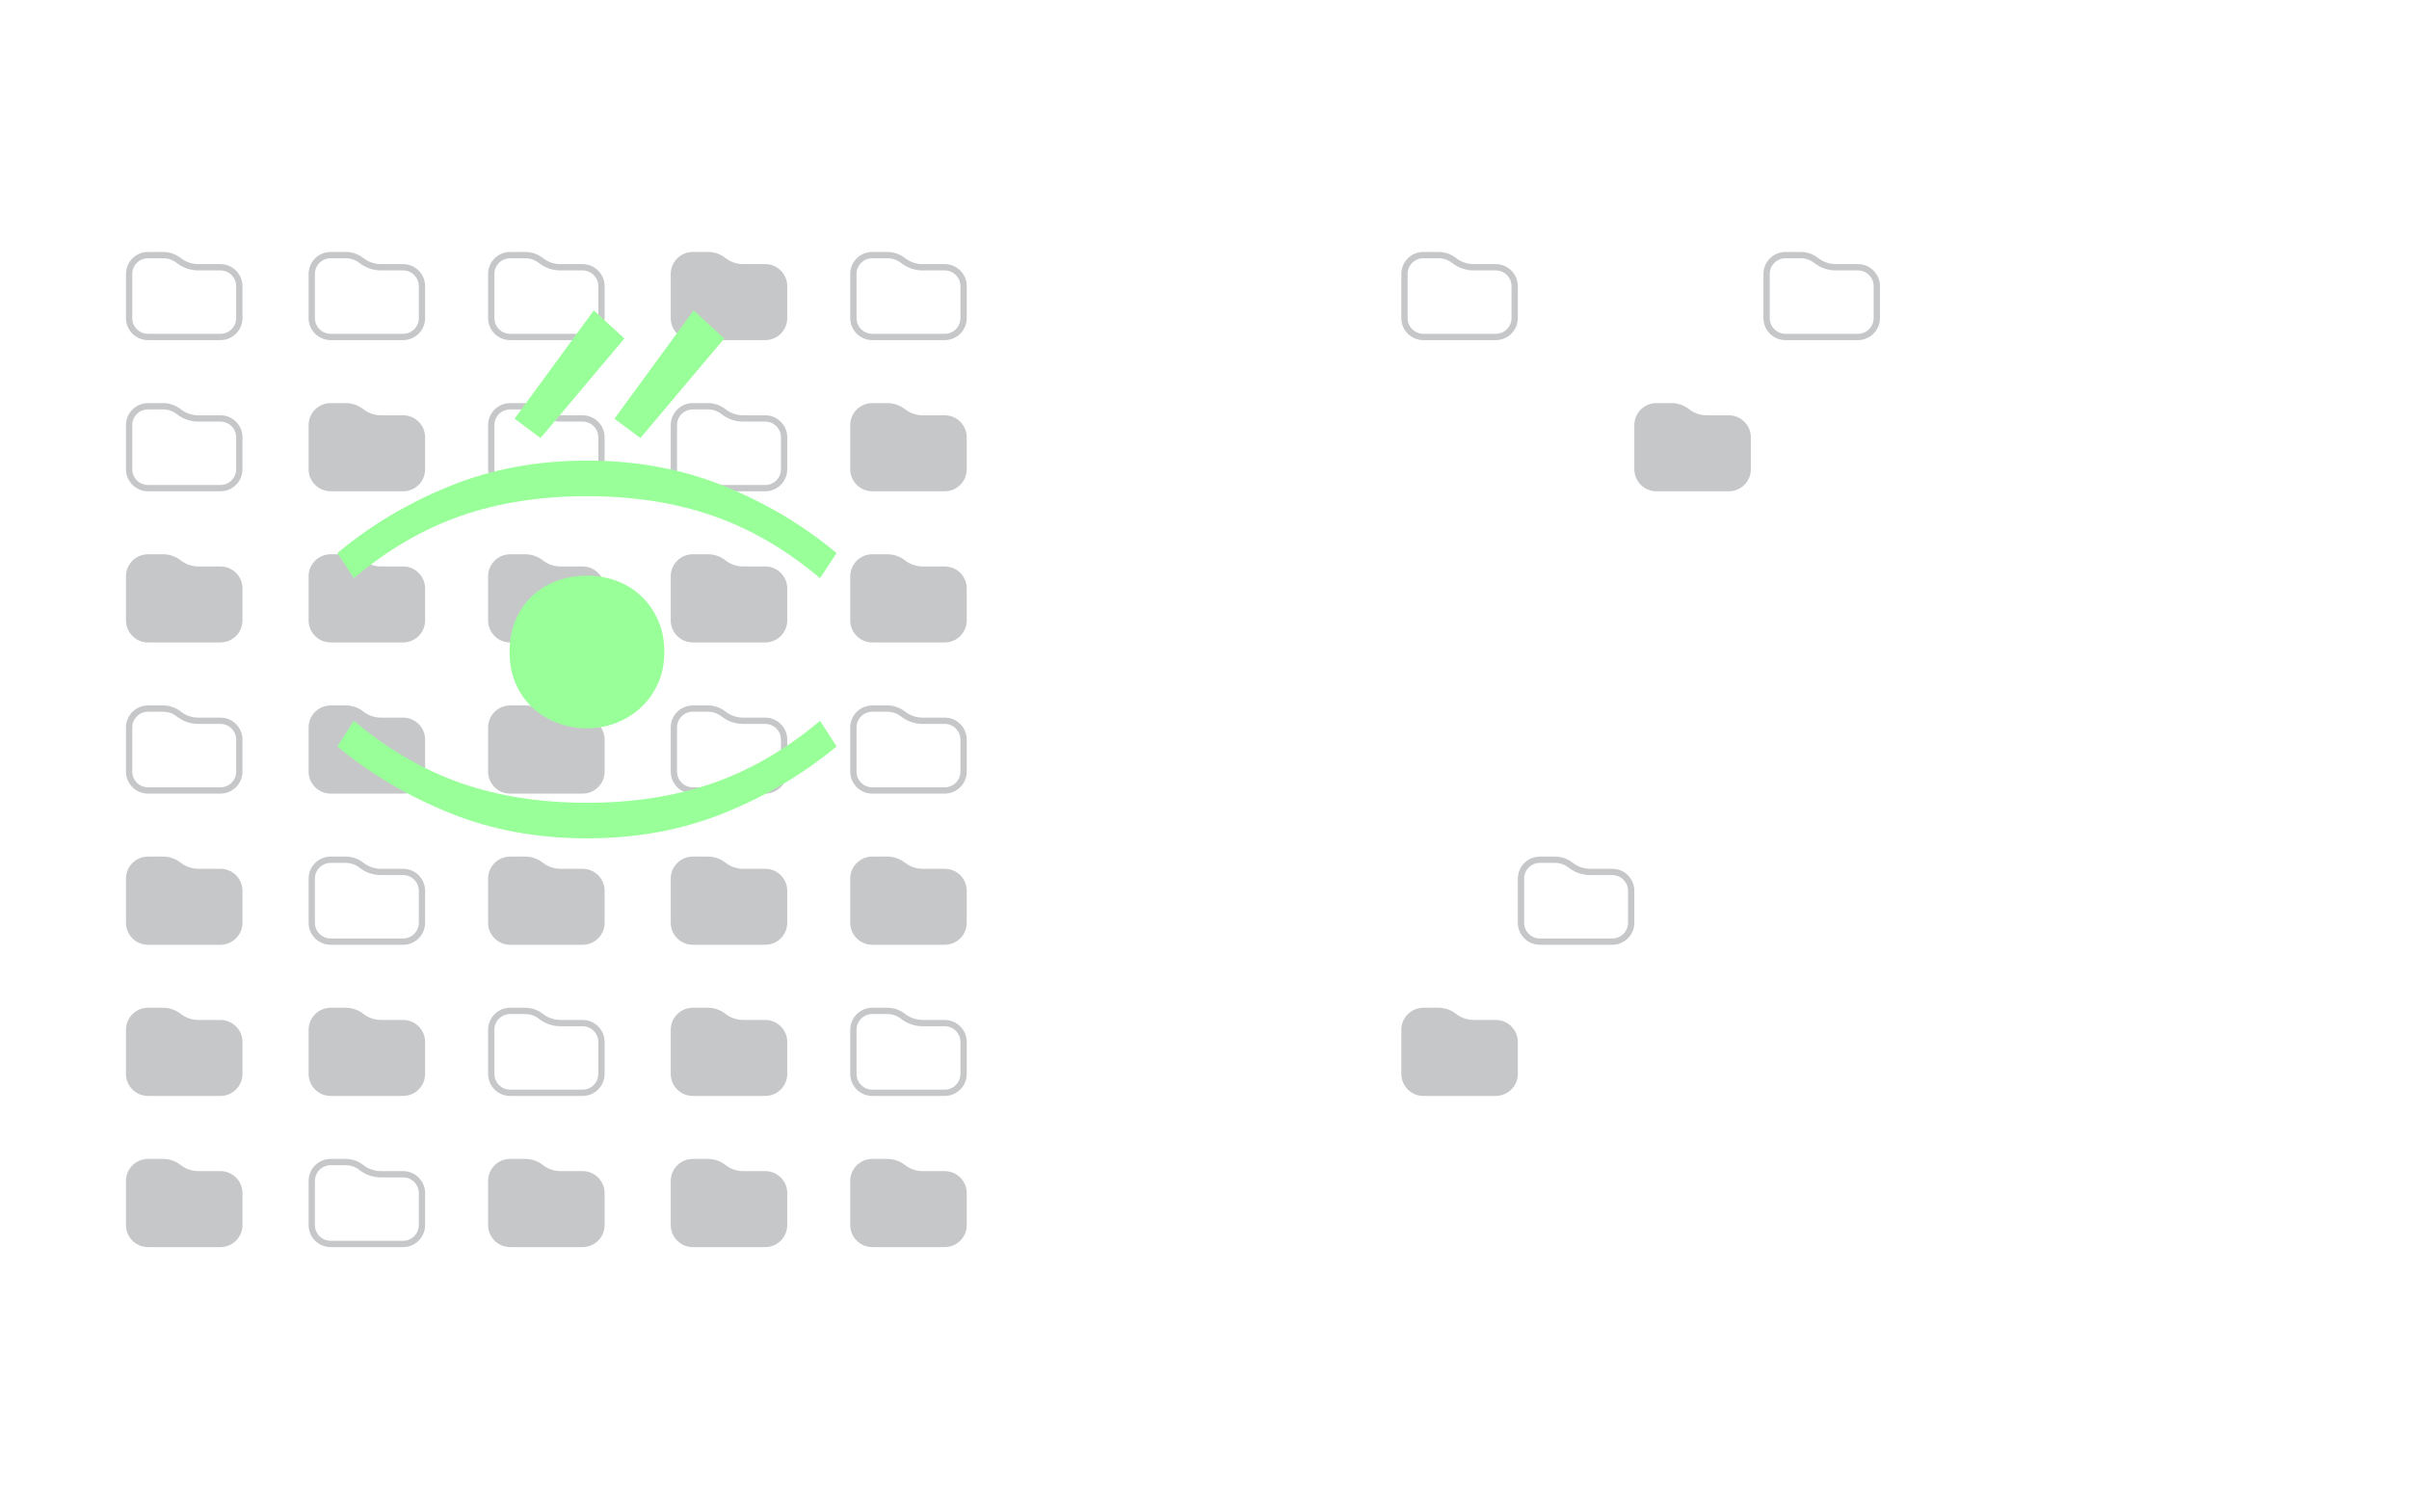 <?xml version="1.0" encoding="UTF-8"?>
<svg width="765px" height="480px" viewBox="0 0 765 480" version="1.1" xmlns="http://www.w3.org/2000/svg" xmlns:xlink="http://www.w3.org/1999/xlink">
    <!-- Generator: Sketch 55.1 (78136) - https://sketchapp.com -->
    <title>Ilustracion_AuditoriaProcesos</title>
    <desc>Created with Sketch.</desc>
    <defs>
        <rect id="path-1" x="0" y="0" width="172" height="286"></rect>
    </defs>
    <g id="Ilustracion_AuditoriaProcesos" stroke="none" stroke-width="1" fill="none" fill-rule="evenodd">
        <g id="Carpetas-Copy" opacity="0.25" transform="translate(40, 80)">
            <path d="M7,27 L30,27 C33.314,27 36,24.314 36,21 L36,10.869 C36,7.555 33.314,4.869 30,4.869 L22.974,4.869 C20.723,4.869 18.538,4.112 16.768,2.72 C15.351,1.606 13.601,1 11.798,1 L7,1 C3.686,1 1,3.686 1,7 L1,21 C1,24.314 3.686,27 7,27 Z" id="Carpeta-Copy-2" stroke="#191E28" stroke-width="2"></path>
            <path d="M412,27 L435,27 C438.314,27 441,24.314 441,21 L441,10.869 C441,7.555 438.314,4.869 435,4.869 L427.974,4.869 C425.723,4.869 423.538,4.112 421.768,2.72 C420.351,1.606 418.601,1 416.798,1 L412,1 C408.686,1 406,3.686 406,7 L406,21 C406,24.314 408.686,27 412,27 Z" id="Carpeta-Copy-35" stroke="#191E28" stroke-width="2"></path>
            <path d="M65,27 L88,27 C91.314,27 94,24.314 94,21 L94,10.869 C94,7.555 91.314,4.869 88,4.869 L80.974,4.869 C78.723,4.869 76.538,4.112 74.768,2.72 C73.351,1.606 71.601,1 69.798,1 L65,1 C61.686,1 59,3.686 59,7 L59,21 C59,24.314 61.686,27 65,27 Z" id="Carpeta-Copy-3" stroke="#191E28" stroke-width="2"></path>
            <path d="M122,27 L145,27 C148.314,27 151,24.314 151,21 L151,10.869 C151,7.555 148.314,4.869 145,4.869 L137.974,4.869 C135.723,4.869 133.538,4.112 131.768,2.72 C130.351,1.606 128.601,1 126.798,1 L122,1 C118.686,1 116,3.686 116,7 L116,21 C116,24.314 118.686,27 122,27 Z" id="Carpeta-Copy-4" stroke="#191E28" stroke-width="2"></path>
            <path d="M527,27 L550,27 C553.314,27 556,24.314 556,21 L556,10.869 C556,7.555 553.314,4.869 550,4.869 L542.974,4.869 C540.723,4.869 538.538,4.112 536.768,2.72 C535.351,1.606 533.601,1 531.798,1 L527,1 C523.686,1 521,3.686 521,7 L521,21 C521,24.314 523.686,27 527,27 Z" id="Carpeta-Copy-36" stroke="#191E28" stroke-width="2"></path>
            <path d="M180,28 L203,28 C206.866,28 210,24.866 210,21 L210,10.869 C210,7.003 206.866,3.869 203,3.869 L195.974,3.869 C193.948,3.869 191.98,3.187 190.386,1.934 C188.793,0.681 186.825,-2.14868339e-15 184.798,0 L180,0 C176.134,7.10171439e-16 173,3.134 173,7 L173,21 C173,24.866 176.134,28 180,28 Z" id="Carpeta-Copy-5" fill="#191E28"></path>
            <path d="M237,27 L260,27 C263.314,27 266,24.314 266,21 L266,10.869 C266,7.555 263.314,4.869 260,4.869 L252.974,4.869 C250.723,4.869 248.538,4.112 246.768,2.72 C245.351,1.606 243.601,1 241.798,1 L237,1 C233.686,1 231,3.686 231,7 L231,21 C231,24.314 233.686,27 237,27 Z" id="Carpeta-Copy-6" stroke="#191E28" stroke-width="2"></path>
            <path d="M7,75 L30,75 C33.314,75 36,72.314 36,69 L36,58.869 C36,55.555 33.314,52.869 30,52.869 L22.974,52.869 C20.723,52.869 18.538,52.112 16.768,50.72 C15.351,49.606 13.601,49 11.798,49 L7,49 C3.686,49 1,51.686 1,55 L1,69 C1,72.314 3.686,75 7,75 Z" id="Carpeta-Copy-2" stroke="#191E28" stroke-width="2"></path>
            <path d="M7,124 L30,124 C33.866,124 37,120.866 37,117 L37,106.869 C37,103.003 33.866,99.869 30,99.869 L22.974,99.869 C20.948,99.869 18.98,99.187 17.386,97.934 C15.793,96.681 13.825,96 11.798,96 L7,96 C3.134,96 -4.73447626e-16,99.134 0,103 L0,117 C4.73447626e-16,120.866 3.134,124 7,124 Z" id="Carpeta-Copy-7" fill="#191E28"></path>
            <path d="M7,171 L30,171 C33.314,171 36,168.314 36,165 L36,154.869 C36,151.555 33.314,148.869 30,148.869 L22.974,148.869 C20.723,148.869 18.538,148.112 16.768,146.72 C15.351,145.606 13.601,145 11.798,145 L7,145 C3.686,145 1,147.686 1,151 L1,165 C1,168.314 3.686,171 7,171 Z" id="Carpeta-Copy-12" stroke="#191E28" stroke-width="2"></path>
            <path d="M65,76 L88,76 C91.866,76 95,72.866 95,69 L95,58.869 C95,55.003 91.866,51.869 88,51.869 L80.974,51.869 C78.948,51.869 76.98,51.187 75.386,49.934 C73.793,48.681 71.825,48 69.798,48 L65,48 C61.134,48 58,51.134 58,55 L58,69 C58,72.866 61.134,76 65,76 Z" id="Carpeta-Copy-3" fill="#191E28"></path>
            <path d="M65,124 L88,124 C91.866,124 95,120.866 95,117 L95,106.869 C95,103.003 91.866,99.869 88,99.869 L80.974,99.869 C78.948,99.869 76.98,99.187 75.386,97.934 C73.793,96.681 71.825,96 69.798,96 L65,96 C61.134,96 58,99.134 58,103 L58,117 C58,120.866 61.134,124 65,124 Z" id="Carpeta-Copy-8" fill="#191E28"></path>
            <path d="M65,172 L88,172 C91.866,172 95,168.866 95,165 L95,154.869 C95,151.003 91.866,147.869 88,147.869 L80.974,147.869 C78.948,147.869 76.98,147.187 75.386,145.934 C73.793,144.681 71.825,144 69.798,144 L65,144 C61.134,144 58,147.134 58,151 L58,165 C58,168.866 61.134,172 65,172 Z" id="Carpeta-Copy-13" fill="#191E28"></path>
            <path d="M122,75 L145,75 C148.314,75 151,72.314 151,69 L151,58.869 C151,55.555 148.314,52.869 145,52.869 L137.974,52.869 C135.723,52.869 133.538,52.112 131.768,50.72 C130.351,49.606 128.601,49 126.798,49 L122,49 C118.686,49 116,51.686 116,55 L116,69 C116,72.314 118.686,75 122,75 Z" id="Carpeta-Copy-4" stroke="#191E28" stroke-width="2"></path>
            <path d="M122,124 L145,124 C148.866,124 152,120.866 152,117 L152,106.869 C152,103.003 148.866,99.869 145,99.869 L137.974,99.869 C135.948,99.869 133.98,99.187 132.386,97.934 C130.793,96.681 128.825,96 126.798,96 L122,96 C118.134,96 115,99.134 115,103 L115,117 C115,120.866 118.134,124 122,124 Z" id="Carpeta-Copy-9" fill="#191E28"></path>
            <path d="M122,172 L145,172 C148.866,172 152,168.866 152,165 L152,154.869 C152,151.003 148.866,147.869 145,147.869 L137.974,147.869 C135.948,147.869 133.98,147.187 132.386,145.934 C130.793,144.681 128.825,144 126.798,144 L122,144 C118.134,144 115,147.134 115,151 L115,165 C115,168.866 118.134,172 122,172 Z" id="Carpeta-Copy-14" fill="#191E28"></path>
            <path d="M180,75 L203,75 C206.314,75 209,72.314 209,69 L209,58.869 C209,55.555 206.314,52.869 203,52.869 L195.974,52.869 C193.723,52.869 191.538,52.112 189.768,50.72 C188.351,49.606 186.601,49 184.798,49 L180,49 C176.686,49 174,51.686 174,55 L174,69 C174,72.314 176.686,75 180,75 Z" id="Carpeta-Copy-5" stroke="#191E28" stroke-width="2"></path>
            <path d="M180,124 L203,124 C206.866,124 210,120.866 210,117 L210,106.869 C210,103.003 206.866,99.869 203,99.869 L195.974,99.869 C193.948,99.869 191.98,99.187 190.386,97.934 C188.793,96.681 186.825,96 184.798,96 L180,96 C176.134,96 173,99.134 173,103 L173,117 C173,120.866 176.134,124 180,124 Z" id="Carpeta-Copy-10" fill="#191E28"></path>
            <path d="M180,171 L203,171 C206.314,171 209,168.314 209,165 L209,154.869 C209,151.555 206.314,148.869 203,148.869 L195.974,148.869 C193.723,148.869 191.538,148.112 189.768,146.72 C188.351,145.606 186.601,145 184.798,145 L180,145 C176.686,145 174,147.686 174,151 L174,165 C174,168.314 176.686,171 180,171 Z" id="Carpeta-Copy-15" stroke="#191E28" stroke-width="2"></path>
            <path d="M237,76 L260,76 C263.866,76 267,72.866 267,69 L267,58.869 C267,55.003 263.866,51.869 260,51.869 L252.974,51.869 C250.948,51.869 248.98,51.187 247.386,49.934 C245.793,48.681 243.825,48 241.798,48 L237,48 C233.134,48 230,51.134 230,55 L230,69 C230,72.866 233.134,76 237,76 Z" id="Carpeta-Copy-6" fill="#191E28"></path>
            <path d="M486,76 L509,76 C512.866,76 516,72.866 516,69 L516,58.869 C516,55.003 512.866,51.869 509,51.869 L501.974,51.869 C499.948,51.869 497.98,51.187 496.386,49.934 C494.793,48.681 492.825,48 490.798,48 L486,48 C482.134,48 479,51.134 479,55 L479,69 C479,72.866 482.134,76 486,76 Z" id="Carpeta-Copy-34" fill="#191E28"></path>
            <path d="M237,124 L260,124 C263.866,124 267,120.866 267,117 L267,106.869 C267,103.003 263.866,99.869 260,99.869 L252.974,99.869 C250.948,99.869 248.98,99.187 247.386,97.934 C245.793,96.681 243.825,96 241.798,96 L237,96 C233.134,96 230,99.134 230,103 L230,117 C230,120.866 233.134,124 237,124 Z" id="Carpeta-Copy-11" fill="#191E28"></path>
            <path d="M237,171 L260,171 C263.314,171 266,168.314 266,165 L266,154.869 C266,151.555 263.314,148.869 260,148.869 L252.974,148.869 C250.723,148.869 248.538,148.112 246.768,146.72 C245.351,145.606 243.601,145 241.798,145 L237,145 C233.686,145 231,147.686 231,151 L231,165 C231,168.314 233.686,171 237,171 Z" id="Carpeta-Copy-16" stroke="#191E28" stroke-width="2"></path>
            <path d="M7,220 L30,220 C33.866,220 37,216.866 37,213 L37,202.869 C37,199.003 33.866,195.869 30,195.869 L22.974,195.869 C20.948,195.869 18.98,195.187 17.386,193.934 C15.793,192.681 13.825,192 11.798,192 L7,192 C3.134,192 -4.73447626e-16,195.134 0,199 L0,213 C4.73447626e-16,216.866 3.134,220 7,220 Z" id="Carpeta-Copy-21" fill="#191E28"></path>
            <path d="M65,219 L88,219 C91.314,219 94,216.314 94,213 L94,202.869 C94,199.555 91.314,196.869 88,196.869 L80.974,196.869 C78.723,196.869 76.538,196.112 74.768,194.72 C73.351,193.606 71.601,193 69.798,193 L65,193 C61.686,193 59,195.686 59,199 L59,213 C59,216.314 61.686,219 65,219 Z" id="Carpeta-Copy-20" stroke="#191E28" stroke-width="2"></path>
            <path d="M122,220 L145,220 C148.866,220 152,216.866 152,213 L152,202.869 C152,199.003 148.866,195.869 145,195.869 L137.974,195.869 C135.948,195.869 133.98,195.187 132.386,193.934 C130.793,192.681 128.825,192 126.798,192 L122,192 C118.134,192 115,195.134 115,199 L115,213 C115,216.866 118.134,220 122,220 Z" id="Carpeta-Copy-19" fill="#191E28"></path>
            <path d="M180,220 L203,220 C206.866,220 210,216.866 210,213 L210,202.869 C210,199.003 206.866,195.869 203,195.869 L195.974,195.869 C193.948,195.869 191.98,195.187 190.386,193.934 C188.793,192.681 186.825,192 184.798,192 L180,192 C176.134,192 173,195.134 173,199 L173,213 C173,216.866 176.134,220 180,220 Z" id="Carpeta-Copy-18" fill="#191E28"></path>
            <path d="M237,220 L260,220 C263.866,220 267,216.866 267,213 L267,202.869 C267,199.003 263.866,195.869 260,195.869 L252.974,195.869 C250.948,195.869 248.98,195.187 247.386,193.934 C245.793,192.681 243.825,192 241.798,192 L237,192 C233.134,192 230,195.134 230,199 L230,213 C230,216.866 233.134,220 237,220 Z" id="Carpeta-Copy-17" fill="#191E28"></path>
            <path d="M7,268 L30,268 C33.866,268 37,264.866 37,261 L37,250.869 C37,247.003 33.866,243.869 30,243.869 L22.974,243.869 C20.948,243.869 18.98,243.187 17.386,241.934 C15.793,240.681 13.825,240 11.798,240 L7,240 C3.134,240 -4.73447626e-16,243.134 0,247 L0,261 C4.73447626e-16,264.866 3.134,268 7,268 Z" id="Carpeta-Copy-26" fill="#191E28"></path>
            <path d="M65,268 L88,268 C91.866,268 95,264.866 95,261 L95,250.869 C95,247.003 91.866,243.869 88,243.869 L80.974,243.869 C78.948,243.869 76.98,243.187 75.386,241.934 C73.793,240.681 71.825,240 69.798,240 L65,240 C61.134,240 58,243.134 58,247 L58,261 C58,264.866 61.134,268 65,268 Z" id="Carpeta-Copy-25" fill="#191E28"></path>
            <path d="M122,267 L145,267 C148.314,267 151,264.314 151,261 L151,250.869 C151,247.555 148.314,244.869 145,244.869 L137.974,244.869 C135.723,244.869 133.538,244.112 131.768,242.72 C130.351,241.606 128.601,241 126.798,241 L122,241 C118.686,241 116,243.686 116,247 L116,261 C116,264.314 118.686,267 122,267 Z" id="Carpeta-Copy-24" stroke="#191E28" stroke-width="2"></path>
            <path d="M180,268 L203,268 C206.866,268 210,264.866 210,261 L210,250.869 C210,247.003 206.866,243.869 203,243.869 L195.974,243.869 C193.948,243.869 191.98,243.187 190.386,241.934 C188.793,240.681 186.825,240 184.798,240 L180,240 C176.134,240 173,243.134 173,247 L173,261 C173,264.866 176.134,268 180,268 Z" id="Carpeta-Copy-23" fill="#191E28"></path>
            <path d="M237,267 L260,267 C263.314,267 266,264.314 266,261 L266,250.869 C266,247.555 263.314,244.869 260,244.869 L252.974,244.869 C250.723,244.869 248.538,244.112 246.768,242.72 C245.351,241.606 243.601,241 241.798,241 L237,241 C233.686,241 231,243.686 231,247 L231,261 C231,264.314 233.686,267 237,267 Z" id="Carpeta-Copy-22" stroke="#191E28" stroke-width="2"></path>
            <path d="M7,316 L30,316 C33.866,316 37,312.866 37,309 L37,298.869 C37,295.003 33.866,291.869 30,291.869 L22.974,291.869 C20.948,291.869 18.98,291.187 17.386,289.934 C15.793,288.681 13.825,288 11.798,288 L7,288 C3.134,288 -4.73447626e-16,291.134 0,295 L0,309 C4.73447626e-16,312.866 3.134,316 7,316 Z" id="Carpeta-Copy-31" fill="#191E28"></path>
            <path d="M65,315 L88,315 C91.314,315 94,312.314 94,309 L94,298.869 C94,295.555 91.314,292.869 88,292.869 L80.974,292.869 C78.723,292.869 76.538,292.112 74.768,290.72 C73.351,289.606 71.601,289 69.798,289 L65,289 C61.686,289 59,291.686 59,295 L59,309 C59,312.314 61.686,315 65,315 Z" id="Carpeta-Copy-30" stroke="#191E28" stroke-width="2"></path>
            <path d="M122,316 L145,316 C148.866,316 152,312.866 152,309 L152,298.869 C152,295.003 148.866,291.869 145,291.869 L137.974,291.869 C135.948,291.869 133.98,291.187 132.386,289.934 C130.793,288.681 128.825,288 126.798,288 L122,288 C118.134,288 115,291.134 115,295 L115,309 C115,312.866 118.134,316 122,316 Z" id="Carpeta-Copy-29" fill="#191E28"></path>
            <path d="M180,316 L203,316 C206.866,316 210,312.866 210,309 L210,298.869 C210,295.003 206.866,291.869 203,291.869 L195.974,291.869 C193.948,291.869 191.98,291.187 190.386,289.934 C188.793,288.681 186.825,288 184.798,288 L180,288 C176.134,288 173,291.134 173,295 L173,309 C173,312.866 176.134,316 180,316 Z" id="Carpeta-Copy-28" fill="#191E28"></path>
            <path d="M237,316 L260,316 C263.866,316 267,312.866 267,309 L267,298.869 C267,295.003 263.866,291.869 260,291.869 L252.974,291.869 C250.948,291.869 248.98,291.187 247.386,289.934 C245.793,288.681 243.825,288 241.798,288 L237,288 C233.134,288 230,291.134 230,295 L230,309 C230,312.866 233.134,316 237,316 Z" id="Carpeta-Copy-27" fill="#191E28"></path>
            <path d="M412,268 L435,268 C438.866,268 442,264.866 442,261 L442,250.869 C442,247.003 438.866,243.869 435,243.869 L427.974,243.869 C425.948,243.869 423.98,243.187 422.386,241.934 C420.793,240.681 418.825,240 416.798,240 L412,240 C408.134,240 405,243.134 405,247 L405,261 C405,264.866 408.134,268 412,268 Z" id="Carpeta-Copy-32" fill="#191E28"></path>
            <path d="M449,219 L472,219 C475.314,219 478,216.314 478,213 L478,202.869 C478,199.555 475.314,196.869 472,196.869 L464.974,196.869 C462.723,196.869 460.538,196.112 458.768,194.72 C457.351,193.606 455.601,193 453.798,193 L449,193 C445.686,193 443,195.686 443,199 L443,213 C443,216.314 445.686,219 449,219 Z" id="Carpeta-Copy-33" stroke="#191E28" stroke-width="2"></path>
        </g>
        <g id="Iconos/AuditoriaProcesos" transform="translate(100, 39)">
            <mask id="mask-2" fill="white">
                <use xlink:href="#path-1"></use>
            </mask>
            <g id="Background"></g>
            <path d="M63.41,93.953 L88.558,59.583 L98.286,68.489 L71.658,100.1 L63.41,93.953 Z M95.115,93.954 L120.263,59.583 L129.991,68.488 L103.363,100.1 L95.115,93.954 Z M86.405,192.256 C83.131,192.257 79.986,191.683 76.987,190.542 C73.98,189.397 71.354,187.783 69.101,185.699 C66.847,183.612 65.07,181.089 63.775,178.127 C62.473,175.168 61.827,171.8 61.825,168.034 C61.823,164.265 62.468,160.867 63.766,157.836 C65.06,154.807 66.835,152.247 69.088,150.163 C71.339,148.071 73.963,146.492 76.97,145.414 C79.968,144.335 83.111,143.796 86.386,143.794 C89.664,143.793 92.766,144.33 95.703,145.407 C98.639,146.482 101.235,148.06 103.488,150.152 C105.741,152.232 107.549,154.79 108.917,157.821 C110.28,160.849 110.966,164.247 110.968,168.016 C110.969,171.783 110.285,175.15 108.924,178.113 C107.559,181.072 105.752,183.597 103.501,185.688 C101.25,187.773 98.656,189.387 95.722,190.535 C92.784,191.678 89.68,192.256 86.405,192.256 Z M86.396,107.25 C102.225,107.25 116.8,109.969 130.122,115.41 C143.44,120.848 155.285,127.922 165.659,136.625 L160.418,144.589 C149.717,135.567 138.392,128.973 126.437,124.807 C114.482,120.638 101.135,118.556 86.396,118.556 C71.657,118.556 58.31,120.638 46.356,124.807 C34.401,128.973 23.075,135.567 12.372,144.589 L7.134,136.625 C17.507,127.922 29.353,120.848 42.671,115.41 C55.99,109.969 70.566,107.25 86.396,107.25 Z M86.396,227.211 C70.566,227.211 55.99,224.505 42.671,219.099 C29.353,213.691 17.507,206.66 7.134,198.009 L12.372,189.872 C23.075,198.893 34.401,205.486 46.356,209.656 C58.31,213.822 71.657,215.907 86.396,215.907 C101.135,215.907 114.482,213.822 126.437,209.656 C138.392,205.486 149.717,198.893 160.418,189.872 L165.659,198.009 C155.285,206.66 143.44,213.691 130.122,219.099 C116.8,224.505 102.225,227.211 86.396,227.211 Z" id="Combined-Shape" fill="#99FF99" fill-rule="evenodd" mask="url(#mask-2)"></path>
        </g>
    </g>
</svg>